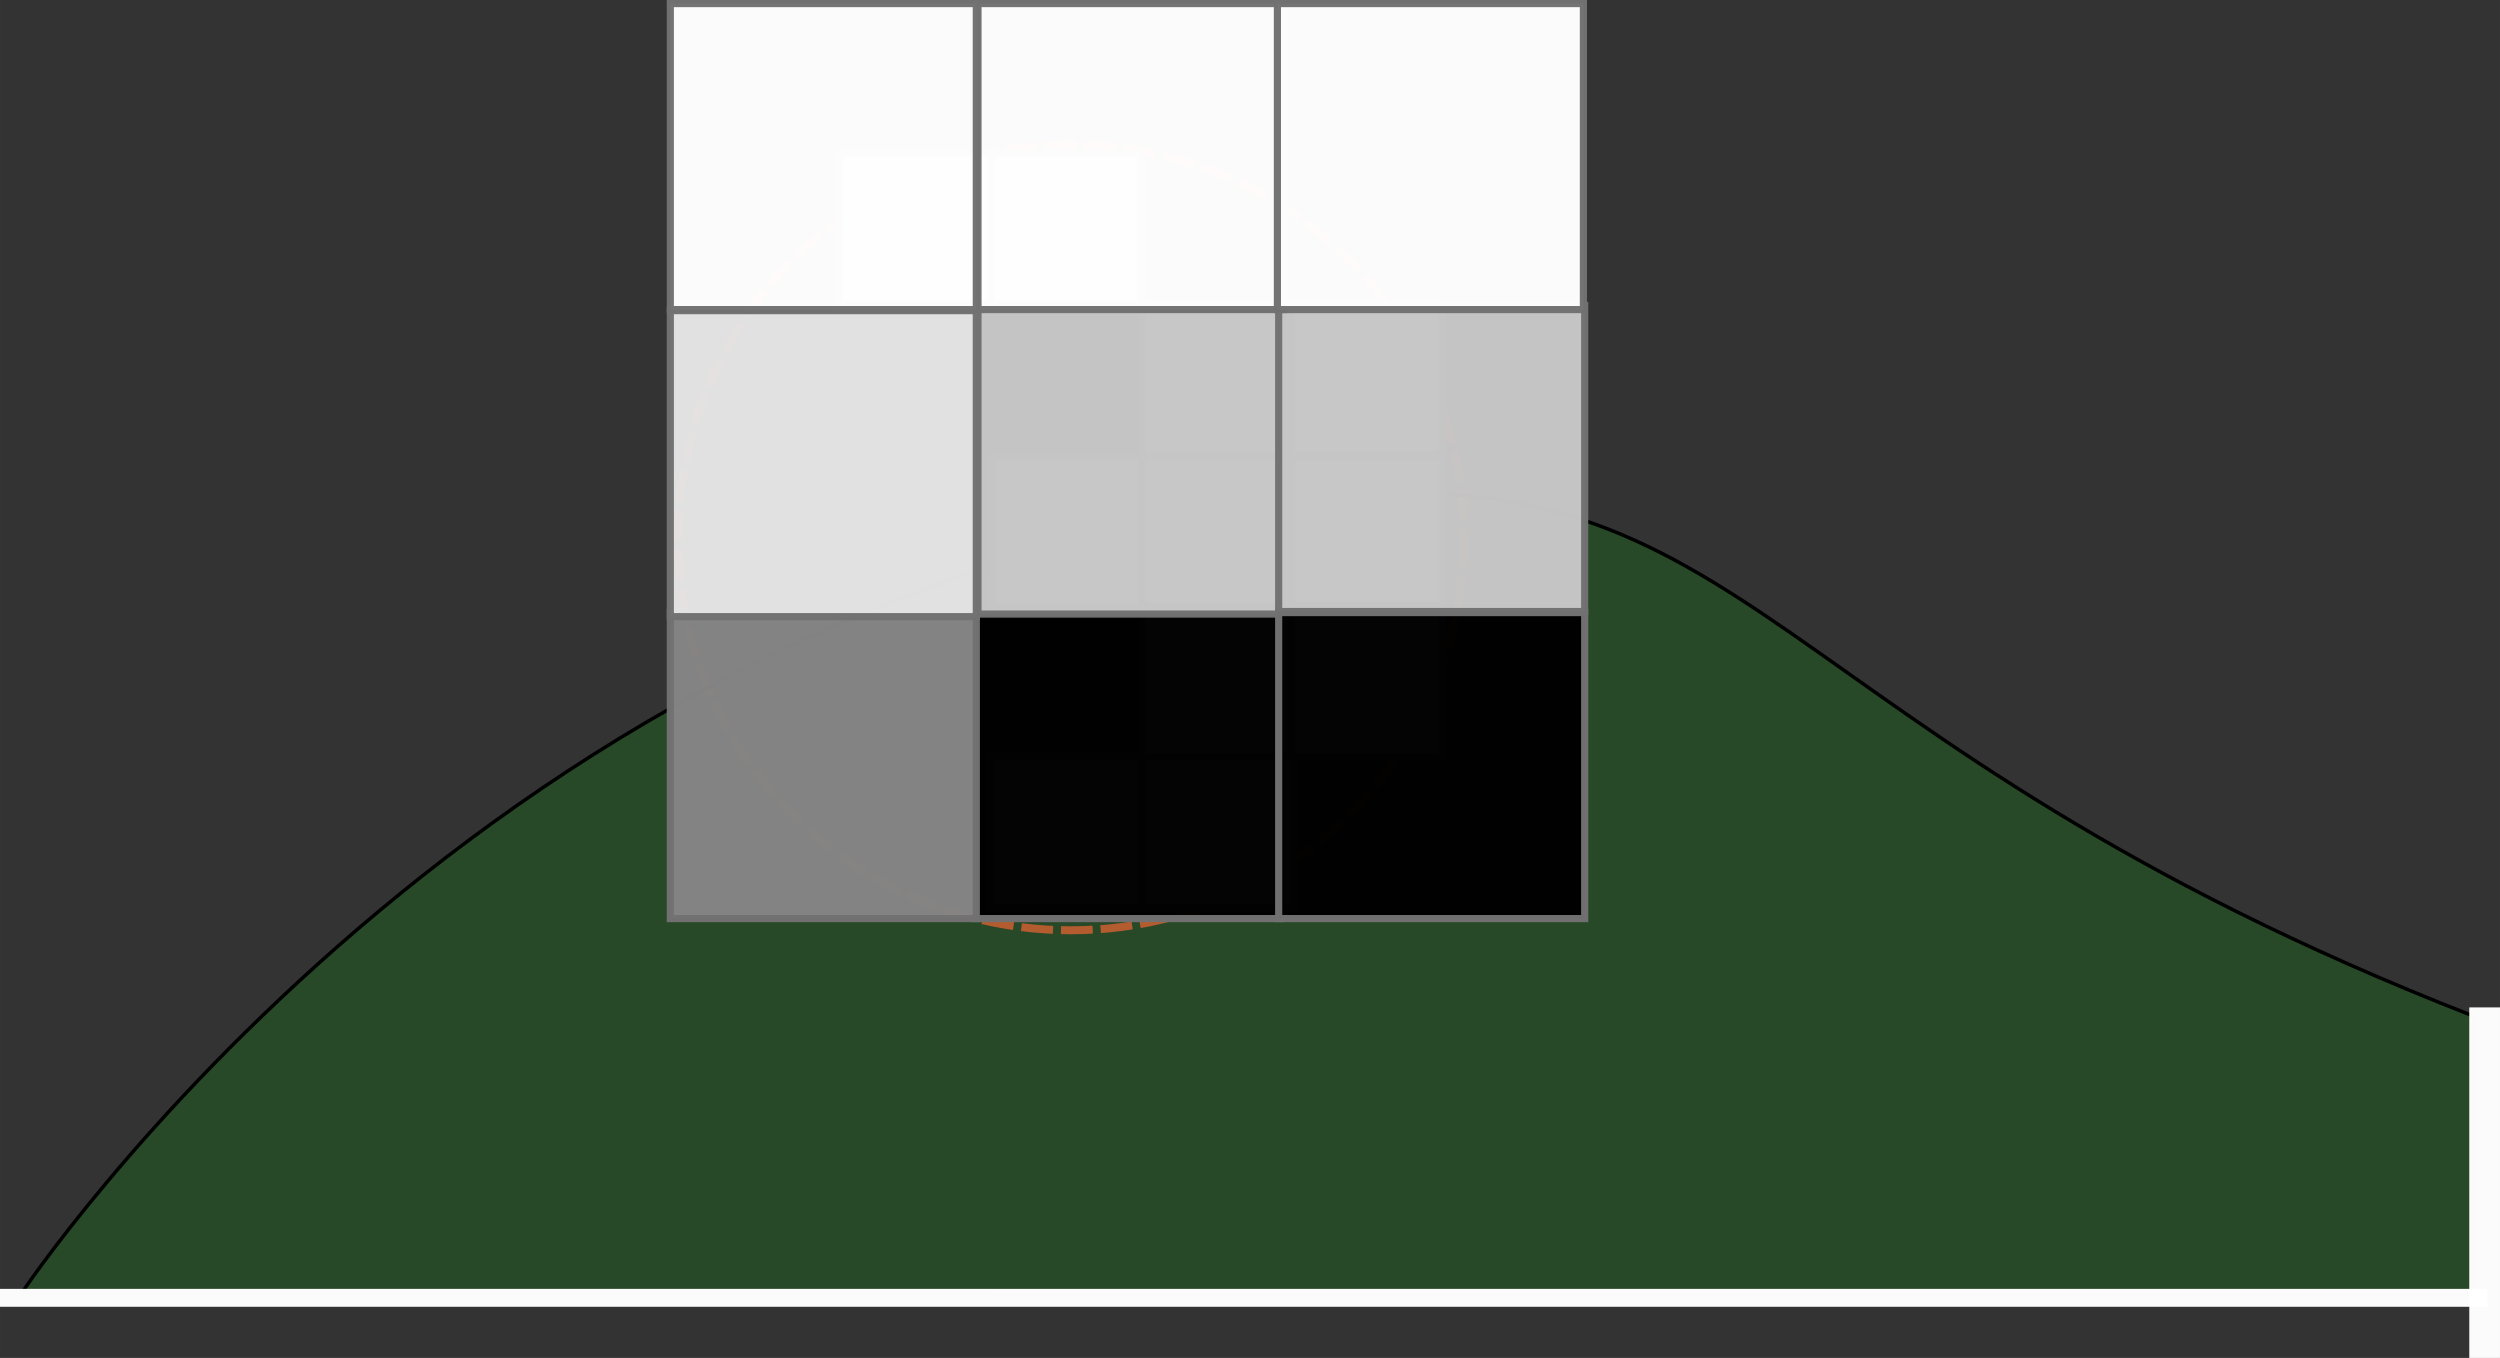 <?xml version="1.0" encoding="UTF-8" standalone="no"?>
<!-- Created with Inkscape (http://www.inkscape.org/) -->

<svg
   xmlns:dc="http://purl.org/dc/elements/1.1/"
   xmlns:cc="http://creativecommons.org/ns#"
   xmlns:rdf="http://www.w3.org/1999/02/22-rdf-syntax-ns#"
   xmlns:svg="http://www.w3.org/2000/svg"
   xmlns="http://www.w3.org/2000/svg"
   xmlns:sodipodi="http://sodipodi.sourceforge.net/DTD/sodipodi-0.dtd"
   xmlns:inkscape="http://www.inkscape.org/namespaces/inkscape"
   width="98.475mm"
   height="53.49mm"
   viewBox="0 0 348.929 189.533"
   id="svg3518"
   version="1.1"
   inkscape:version="0.91 r13725"
   sodipodi:docname="approx-reg-2.svg">
  <rect x="0" y="0" width="348.929" height="189.533" fill="#333333" stroke="none"/>
  <defs
     id="defs3520" />
  <sodipodi:namedview
     id="base"
     pagecolor="#ffffff"
     bordercolor="#666666"
     borderopacity="1.0"
     inkscape:pageopacity="0.0"
     inkscape:pageshadow="2"
     inkscape:zoom="2.8"
     inkscape:cx="116.82695"
     inkscape:cy="130.97149"
     inkscape:document-units="px"
     inkscape:current-layer="layer1"
     showgrid="false"
     fit-margin-top="0"
     fit-margin-left="0"
     fit-margin-right="0"
     fit-margin-bottom="0" />
  <g
     inkscape:label="Calque 1"
     inkscape:groupmode="layer"
     id="layer1"
     transform="translate(-201.014,-430.944)">
    <circle
       r="54.843"
       cy="505.943"
       cx="350.483"
       id="path2991-8-9"
       style="fill:none;fill-opacity:0.224;stroke:#e74c3c;stroke-width:1.108;stroke-miterlimit:4;stroke-dasharray:4.432, 1.108;stroke-dashoffset:0;stroke-opacity:1" />
    <path
       sodipodi:nodetypes="ccccc"
       inkscape:connector-curvature="0"
       id="path2987"
       d="m 203.972,611.509 c 0,0 65.592,-98.962 179.758,-110.908 62.677,-7.162 62.922,33.293 162.51,72.16 l -0.075,38.898 z"
       style="fill:#009700;fill-opacity:0.224;stroke:#000000;stroke-width:0.493px;stroke-linecap:butt;stroke-linejoin:miter;stroke-opacity:1" />
    <rect
       style="opacity:0.98;fill:#c7c7c7;fill-opacity:1;stroke:#717171;stroke-width:1;stroke-miterlimit:4;stroke-dasharray:none;stroke-dashoffset:0;stroke-opacity:1"
       id="rect4531-0"
       width="21.102"
       height="21.102"
       x="339.206"
       y="452.351" />
    <rect
       style="opacity:0.98;fill:#c7c7c7;fill-opacity:1;stroke:#717171;stroke-width:1;stroke-miterlimit:4;stroke-dasharray:none;stroke-dashoffset:0;stroke-opacity:1"
       id="rect4531-0-4"
       width="21.102"
       height="21.102"
       x="318.2"
       y="452.351" />
    <rect
       style="opacity:0.98;fill:#c7c7c7;fill-opacity:1;stroke:#717171;stroke-width:1;stroke-miterlimit:4;stroke-dasharray:none;stroke-dashoffset:0;stroke-opacity:1"
       id="rect4531-0-8-81-2"
       width="21.102"
       height="21.102"
       x="360.435"
       y="473.515" />
    <rect
       style="opacity:0.98;fill:#c7c7c7;fill-opacity:1;stroke:#717171;stroke-width:1;stroke-miterlimit:4;stroke-dasharray:none;stroke-dashoffset:0;stroke-opacity:1"
       id="rect4531-0-8-81-2-7"
       width="21.102"
       height="21.102"
       x="339.431"
       y="494.678" />
    <rect
       style="opacity:0.98;fill:#c7c7c7;fill-opacity:1;stroke:#717171;stroke-width:1;stroke-miterlimit:4;stroke-dasharray:none;stroke-dashoffset:0;stroke-opacity:1"
       id="rect4531-0-8-81-0-1"
       width="21.102"
       height="21.102"
       x="360.366"
       y="494.678" />
    <rect
       style="opacity:0.98;fill:#c7c7c7;fill-opacity:1;stroke:#717171;stroke-width:1;stroke-miterlimit:4;stroke-dasharray:none;stroke-dashoffset:0;stroke-opacity:1"
       id="rect4531-0-8-81-2-9"
       width="21.102"
       height="21.102"
       x="360.48"
       y="515.59" />
    <rect
       style="opacity:0.98;fill:#c7c7c7;fill-opacity:1;stroke:#717171;stroke-width:1;stroke-miterlimit:4;stroke-dasharray:none;stroke-dashoffset:0;stroke-opacity:1"
       id="rect4531-0-8-8-1"
       width="21.102"
       height="21.102"
       x="339.253"
       y="536.54" />
    <rect
       style="opacity:0.98;fill:#c7c7c7;fill-opacity:1;stroke:#717171;stroke-width:1;stroke-miterlimit:4;stroke-dasharray:none;stroke-dashoffset:0;stroke-opacity:1"
       id="rect4531-0-8-81-2-4"
       width="21.102"
       height="21.102"
       x="360.48"
       y="536.54" />
    <rect
       style="opacity:0.98;fill:#c7c7c7;fill-opacity:1;stroke:#717171;stroke-width:1;stroke-miterlimit:4;stroke-dasharray:none;stroke-dashoffset:0;stroke-opacity:1"
       id="rect4531-0-8-81-0-1-5-7"
       width="21.102"
       height="21.102"
       x="494.791"
       y="-402.4"
       transform="matrix(0,1,-1,0,0,0)" />
    <rect
       style="opacity:0.98;fill:#c7c7c7;fill-opacity:1;stroke:#717171;stroke-width:1;stroke-miterlimit:4;stroke-dasharray:none;stroke-dashoffset:0;stroke-opacity:1"
       id="rect4531-0-8-81-0-1-6-0"
       width="21.102"
       height="21.102"
       x="473.269"
       y="-402.306"
       transform="matrix(0,1,-1,0,0,0)"
       inkscape:transform-center-x="-25.001276"
       inkscape:transform-center-y="6.8185285" />
    <rect
       style="opacity:0.98;fill:#c7c7c7;fill-opacity:1;stroke:#717171;stroke-width:1;stroke-miterlimit:4;stroke-dasharray:none;stroke-dashoffset:0;stroke-opacity:1"
       id="rect4531-0-8-81-0-1-5-7-0"
       width="21.102"
       height="21.102"
       x="515.472"
       y="-402.297"
       transform="matrix(0,1,-1,0,0,0)" />
    <rect
       style="opacity:0.98;fill:#ffffff;fill-opacity:1;stroke:none;stroke-width:1;stroke-miterlimit:4;stroke-dasharray:none;stroke-dashoffset:0;stroke-opacity:1"
       id="rect4760"
       width="347.143"
       height="2.5"
       x="201.014"
       y="610.834" />
    <rect
       style="opacity:0.98;fill:#ffffff;fill-opacity:1;stroke:none;stroke-width:1;stroke-miterlimit:4;stroke-dasharray:none;stroke-dashoffset:0;stroke-opacity:1"
       id="rect4762"
       width="4.286"
       height="48.929"
       x="545.656"
       y="571.548" />
    <rect
       style="opacity:0.98;fill:#000000;fill-opacity:1;stroke:#717171;stroke-width:1;stroke-miterlimit:4;stroke-dasharray:none;stroke-dashoffset:0;stroke-opacity:1"
       id="rect4531-0-8-8-0-7"
       width="42.709"
       height="42.709"
       x="336.981"
       y="516.444"
       inkscape:transform-center-x="-2.8571429"
       inkscape:transform-center-y="-10.714281" />
    <rect
       style="opacity:0.98;fill:#c7c7c7;fill-opacity:1;stroke:#717171;stroke-width:1;stroke-miterlimit:4;stroke-dasharray:none;stroke-dashoffset:0;stroke-opacity:1"
       id="rect4531-0-8-8-0-2"
       width="42.709"
       height="42.709"
       x="337.516"
       y="473.944" />
    <rect
       style="opacity:0.98;fill:#000000;fill-opacity:1;stroke:#717171;stroke-width:1;stroke-miterlimit:4;stroke-dasharray:none;stroke-dashoffset:0;stroke-opacity:1"
       id="rect4531-0-8-8-0-8"
       width="42.709"
       height="42.709"
       x="379.481"
       y="516.444" />
    <rect
       style="opacity:0.98;fill:#c7c7c7;fill-opacity:1;stroke:#717171;stroke-width:1;stroke-miterlimit:4;stroke-dasharray:none;stroke-dashoffset:0;stroke-opacity:1"
       id="rect4531-0-8-8-0-5"
       width="42.709"
       height="42.709"
       x="379.481"
       y="473.586" />
    <rect
       style="opacity:0.98;fill:#858585;fill-opacity:1;stroke:#717171;stroke-width:1;stroke-miterlimit:4;stroke-dasharray:none;stroke-dashoffset:0;stroke-opacity:1"
       id="rect4531-0-8-8-0-79"
       width="42.709"
       height="42.709"
       x="294.57"
       y="516.444" />
    <rect
       style="opacity:0.98;fill:#ffffff;fill-opacity:1;stroke:#717171;stroke-width:1;stroke-miterlimit:4;stroke-dasharray:none;stroke-dashoffset:0;stroke-opacity:1"
       id="rect4531-0-8-8-0-77"
       width="42.709"
       height="42.709"
       x="337.516"
       y="431.444" />
    <rect
       style="opacity:0.98;fill:#ffffff;fill-opacity:1;stroke:#717171;stroke-width:1;stroke-miterlimit:4;stroke-dasharray:none;stroke-dashoffset:0;stroke-opacity:1"
       id="rect4531-0-8-8-0-73"
       width="42.709"
       height="42.709"
       x="379.302"
       y="431.444" />
    <rect
       style="opacity:0.98;fill:#e4e4e4;fill-opacity:1;stroke:#717171;stroke-width:1;stroke-miterlimit:4;stroke-dasharray:none;stroke-dashoffset:0;stroke-opacity:1"
       id="rect4531-0-8-8-0"
       width="42.709"
       height="42.709"
       x="294.57"
       y="474.301" />
    <rect
       style="opacity:0.98;fill:#ffffff;fill-opacity:1;stroke:#717171;stroke-width:1;stroke-miterlimit:4;stroke-dasharray:none;stroke-dashoffset:0;stroke-opacity:1"
       id="rect4531-0-8-8-0-9"
       width="42.709"
       height="42.709"
       x="294.57"
       y="431.444" />
  </g>
</svg>
